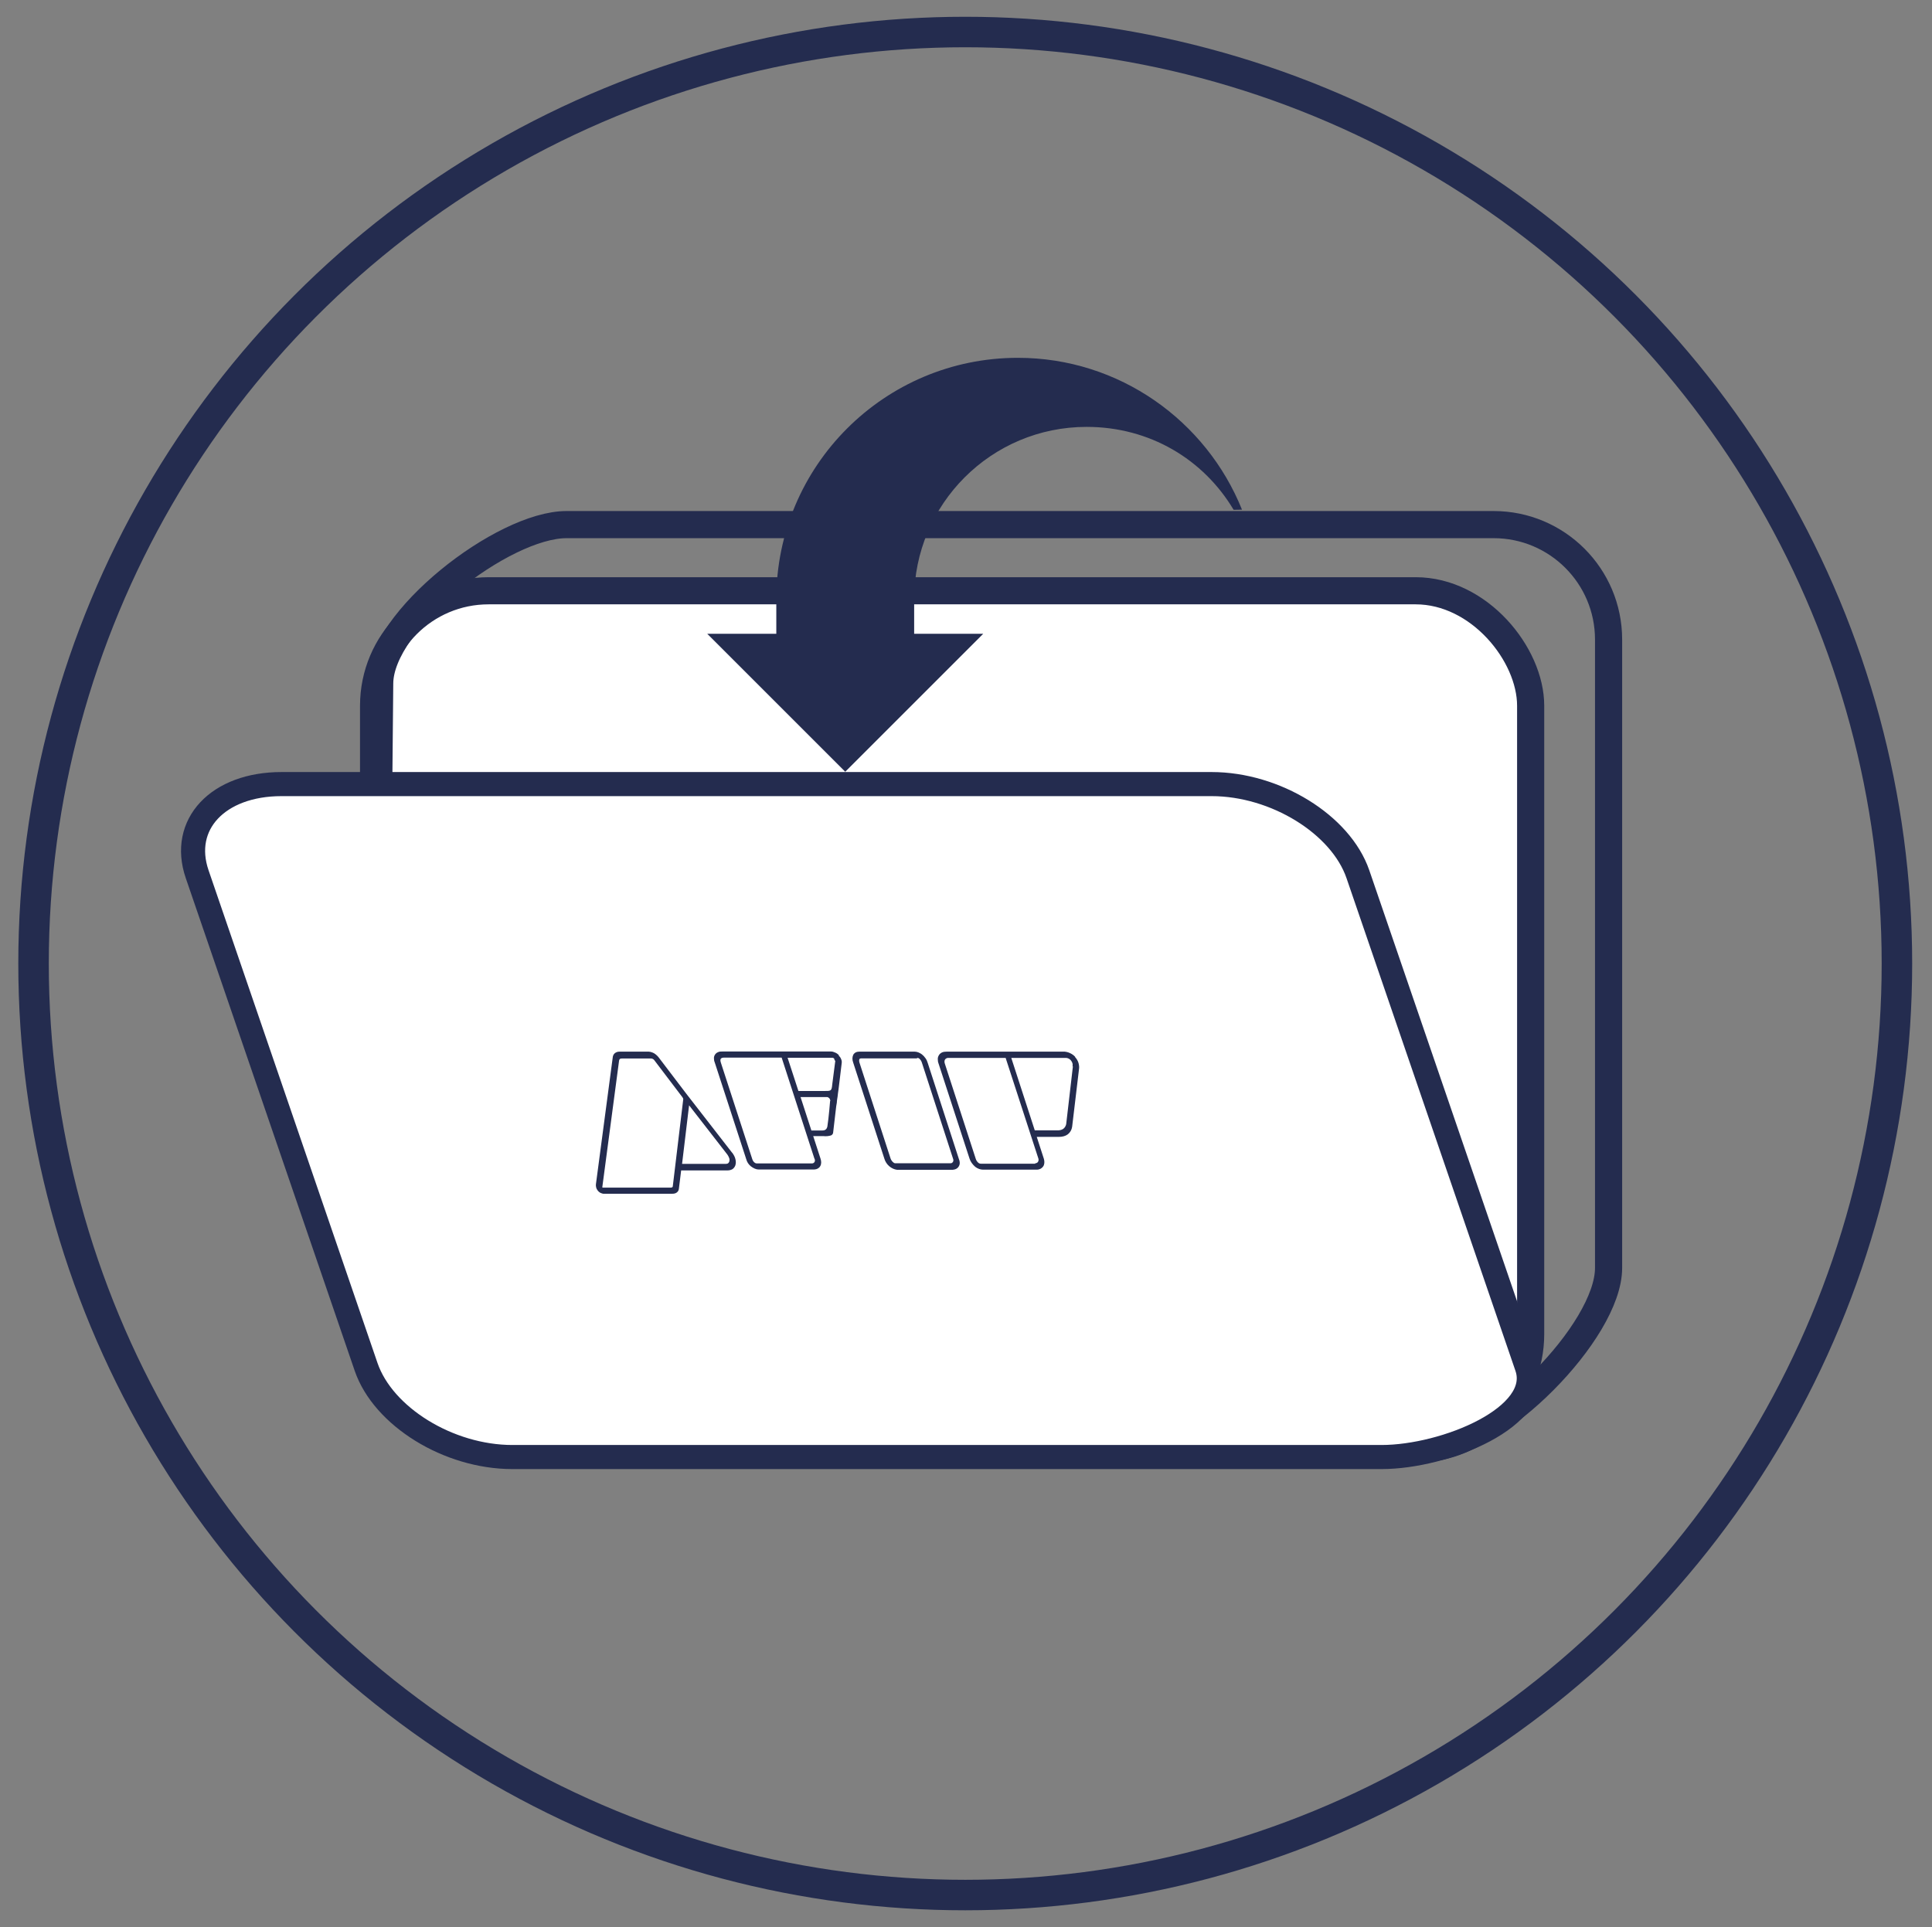 <?xml version="1.0" encoding="UTF-8"?>
<svg xmlns="http://www.w3.org/2000/svg" viewBox="0 0 126.7 126.4">
  <rect x="0" y="0" width="126.7" height="126.4" fill="#808080" stroke="none"/>
  <defs>
    <style>
      .cls-1, .cls-2 {
        stroke-width: 1.78px;
      }

      .cls-1, .cls-2, .cls-3, .cls-4 {
        stroke: #242c4f;
        stroke-miterlimit: 10;
      }

      .cls-1, .cls-3 {
        fill: #fff;
      }

      .cls-2, .cls-4 {
        fill: none;
      }

      .cls-3 {
        stroke-width: 1.58px;
      }

      .cls-5, .cls-6 {
        fill: #242c4f;
        stroke-width: 0px;
      }

      .cls-4 {
        stroke-width: 2px;
      }

      .cls-6 {
        fill-rule: evenodd;
      }
    </style>
  </defs>
  <g id="Capa_1" data-name="Capa 1">
    <g id="Capa_3" data-name="Capa 3">
      <g id="Circulo">
        <circle class="cls-4" cx="63.3" cy="63.2" r="61.1"/>
      </g>
    </g>
  </g>
  <g id="facturacion">
    <g id="aportes_en_linea" data-name="aportes en linea">
      <g>
        <rect class="cls-1" x="24.5" y="38.75" width="75.88" height="56.3" rx="7.54" ry="7.54"/>
        <path class="cls-2" d="m93.87,94.84l-61.83.2c-4.16,0-7.54-3.37-7.54-7.54l.4-42.66c0-4.16,8.09-10.43,12.25-10.43h60.8c4.16,0,7.54,3.37,7.54,7.54v41.22c0,4.16-7.46,11.66-11.62,11.66Z"/>
        <path class="cls-3" d="m90.6,95.57h-57c-4.18,0-8.47-2.65-9.59-5.91l-11.08-32.32c-1.12-3.26,1.36-5.91,5.53-5.91h61c4.18,0,8.47,2.65,9.59,5.91l11.08,32.32c1.12,3.26-5.36,5.91-9.53,5.91Z"/>
      </g>
      <path class="cls-6" d="m81.45,33.43c-2.34-5.82-8.04-9.96-14.7-9.96-8.75,0-15.84,7.09-15.84,15.84h0s0,2.26,0,2.26h-4.53s9.05,9.05,9.05,9.05l9.05-9.05h-4.53s0-2.26,0-2.26c0-6.25,5.06-11.31,11.31-11.31,4.14,0,7.67,2.13,9.64,5.44"/>
      <path class="cls-5" d="m48.02,75.62l-3.02-3.89-1.81-2.38c-.08-.1-.18-.19-.29-.26-.11-.06-.23-.1-.35-.11h-1.93c-.12,0-.23.04-.31.11-.08.07-.12.17-.13.29l-1.1,8.3c-.01.07,0,.14.02.22s.07.15.12.22c.06.06.12.11.2.14.07.03.15.05.21.04h4.46c.11,0,.21-.02.29-.08.08-.06.13-.14.14-.24l.15-1.21h3.04c.12,0,.23-.03.32-.08.09-.06.15-.14.19-.24.04-.12.05-.26.01-.41-.03-.15-.11-.29-.21-.43Zm-3.9,2.2c-.01.07-.1.08-.15.08h-4.46s-.01-.03-.01-.04l1.1-8.3s.02-.08.05-.1c.03-.02.07-.03.12-.03h1.93s.07,0,.11.03c.04.02.07.04.09.07l1.8,2.37.04.05s.04.07.06.1c.01.04.01.08,0,.11-.03.27-.67,5.6-.68,5.66v.02Zm3.71-1.63s-.04.08-.08.11c-.04.03-.09.04-.14.04h-2.88l.46-3.84,2.51,3.23c.05.07.09.15.12.23.03.08.03.16,0,.23Z"/>
      <path class="cls-5" d="m55.02,69.22c-.07-.08-.15-.14-.25-.18-.09-.04-.18-.07-.27-.07h-7.13c-.1,0-.19,0-.27.04-.08.03-.15.08-.2.15-.05.07-.08.15-.08.24,0,.09.01.19.05.28l2.07,6.36c.02.08.06.17.11.25.05.08.12.15.19.21.08.06.16.11.25.15.09.04.18.06.26.06h3.65c.18-.01.32-.09.39-.22.08-.13.08-.31.02-.49l-.48-1.48h.67c.18.02.36,0,.51-.05.08-.04.13-.12.13-.21l.18-1.54c0-.07.03-.21.06-.4,0-.12.03-.26.05-.4.02-.14.03-.31.06-.46.02-.16.03-.23.04-.33l.17-1.41c.01-.08,0-.17-.04-.25-.03-.09-.09-.17-.16-.24h0Zm-1.6,6.79c.03.07.03.15,0,.2-.03.06-.08.09-.15.1h-3.65c-.11,0-.23-.11-.28-.26l-2.07-6.36c-.07-.23,0-.32.23-.32h3.76l2.15,6.63Zm1.02-3.82s-.09,1.13-.18,1.69q-.05.27-.32.27h-.73l-.71-2.19h1.74s.05,0,.07.02c.02.01.05.03.07.05.03.03.04.06.05.09.01.03.02.05.03.08h-.02Zm.34-2.62l-.2,1.55c-.04.45-.08.44-.53.44h-1.69l-.71-2.18h2.93s.04,0,.06.01c.02.01.04.03.06.04.01.02.02.05.02.07.01.02.02.04.02.06"/>
      <path class="cls-5" d="m62.48,76.73h-3.65c-.18-.02-.37-.11-.52-.24-.15-.13-.26-.31-.31-.48l-2.05-6.32c-.07-.18-.06-.37.01-.51.03-.06.09-.11.15-.15.06-.03.14-.05.23-.05h3.65c.08,0,.16.02.24.05.08.03.16.08.23.13.09.07.17.16.24.26.07.1.11.2.14.3l2.04,6.29c.04.09.06.18.06.26,0,.09-.02.16-.06.23-.04.07-.09.12-.16.16-.07.04-.15.06-.24.07Zm-2.35-7.37l.02.06h-3.65s-.06,0-.08.01c-.02,0-.05.02-.06.04-.03.07-.02.16.01.25l2.03,6.26c.06.18.21.32.3.32h3.65c.07,0,.12-.05.15-.1.03-.06.03-.13,0-.2l-2.04-6.29c-.03-.1-.08-.19-.17-.27-.02-.02-.04-.03-.07-.04-.02,0-.05-.01-.07-.01l-.03-.04Z"/>
      <path class="cls-5" d="m70.51,69.32c-.09-.1-.2-.18-.33-.24-.12-.06-.25-.09-.36-.1h-7.75c-.1,0-.2.01-.29.05-.08.04-.15.09-.2.17s-.08.16-.08.26c0,.1.01.2.05.3l2.03,6.23c.06.2.2.39.37.54.08.06.16.11.25.14.09.03.17.05.25.05h3.54c.18,0,.33-.08.42-.21.09-.13.1-.31.05-.49l-.47-1.45h1.45c.23,0,.43-.05.59-.17.15-.12.25-.29.28-.49l.45-3.78c.02-.12.01-.26-.03-.4s-.12-.28-.23-.4h0Zm-2.63,7.01h-3.54s-.06,0-.09-.01c-.03-.01-.06-.03-.09-.05-.08-.07-.14-.16-.17-.26l-2.03-6.25s-.03-.1-.02-.15c0-.05.02-.09.04-.12.02-.03.06-.06.1-.08.04-.02.09-.02.14-.02h3.73l2.15,6.61c.02.08.01.15-.03.21-.04.06-.1.09-.18.09v.02Zm2.48-6.38l-.44,3.79c-.03.13-.1.24-.2.31-.11.07-.24.1-.4.09h-1.46l-1.54-4.75h3.6c.05,0,.1.02.15.04.05.02.1.06.14.1.05.06.09.12.11.18.03.08.03.16.02.24"/>
    </g>
  </g>
</svg>